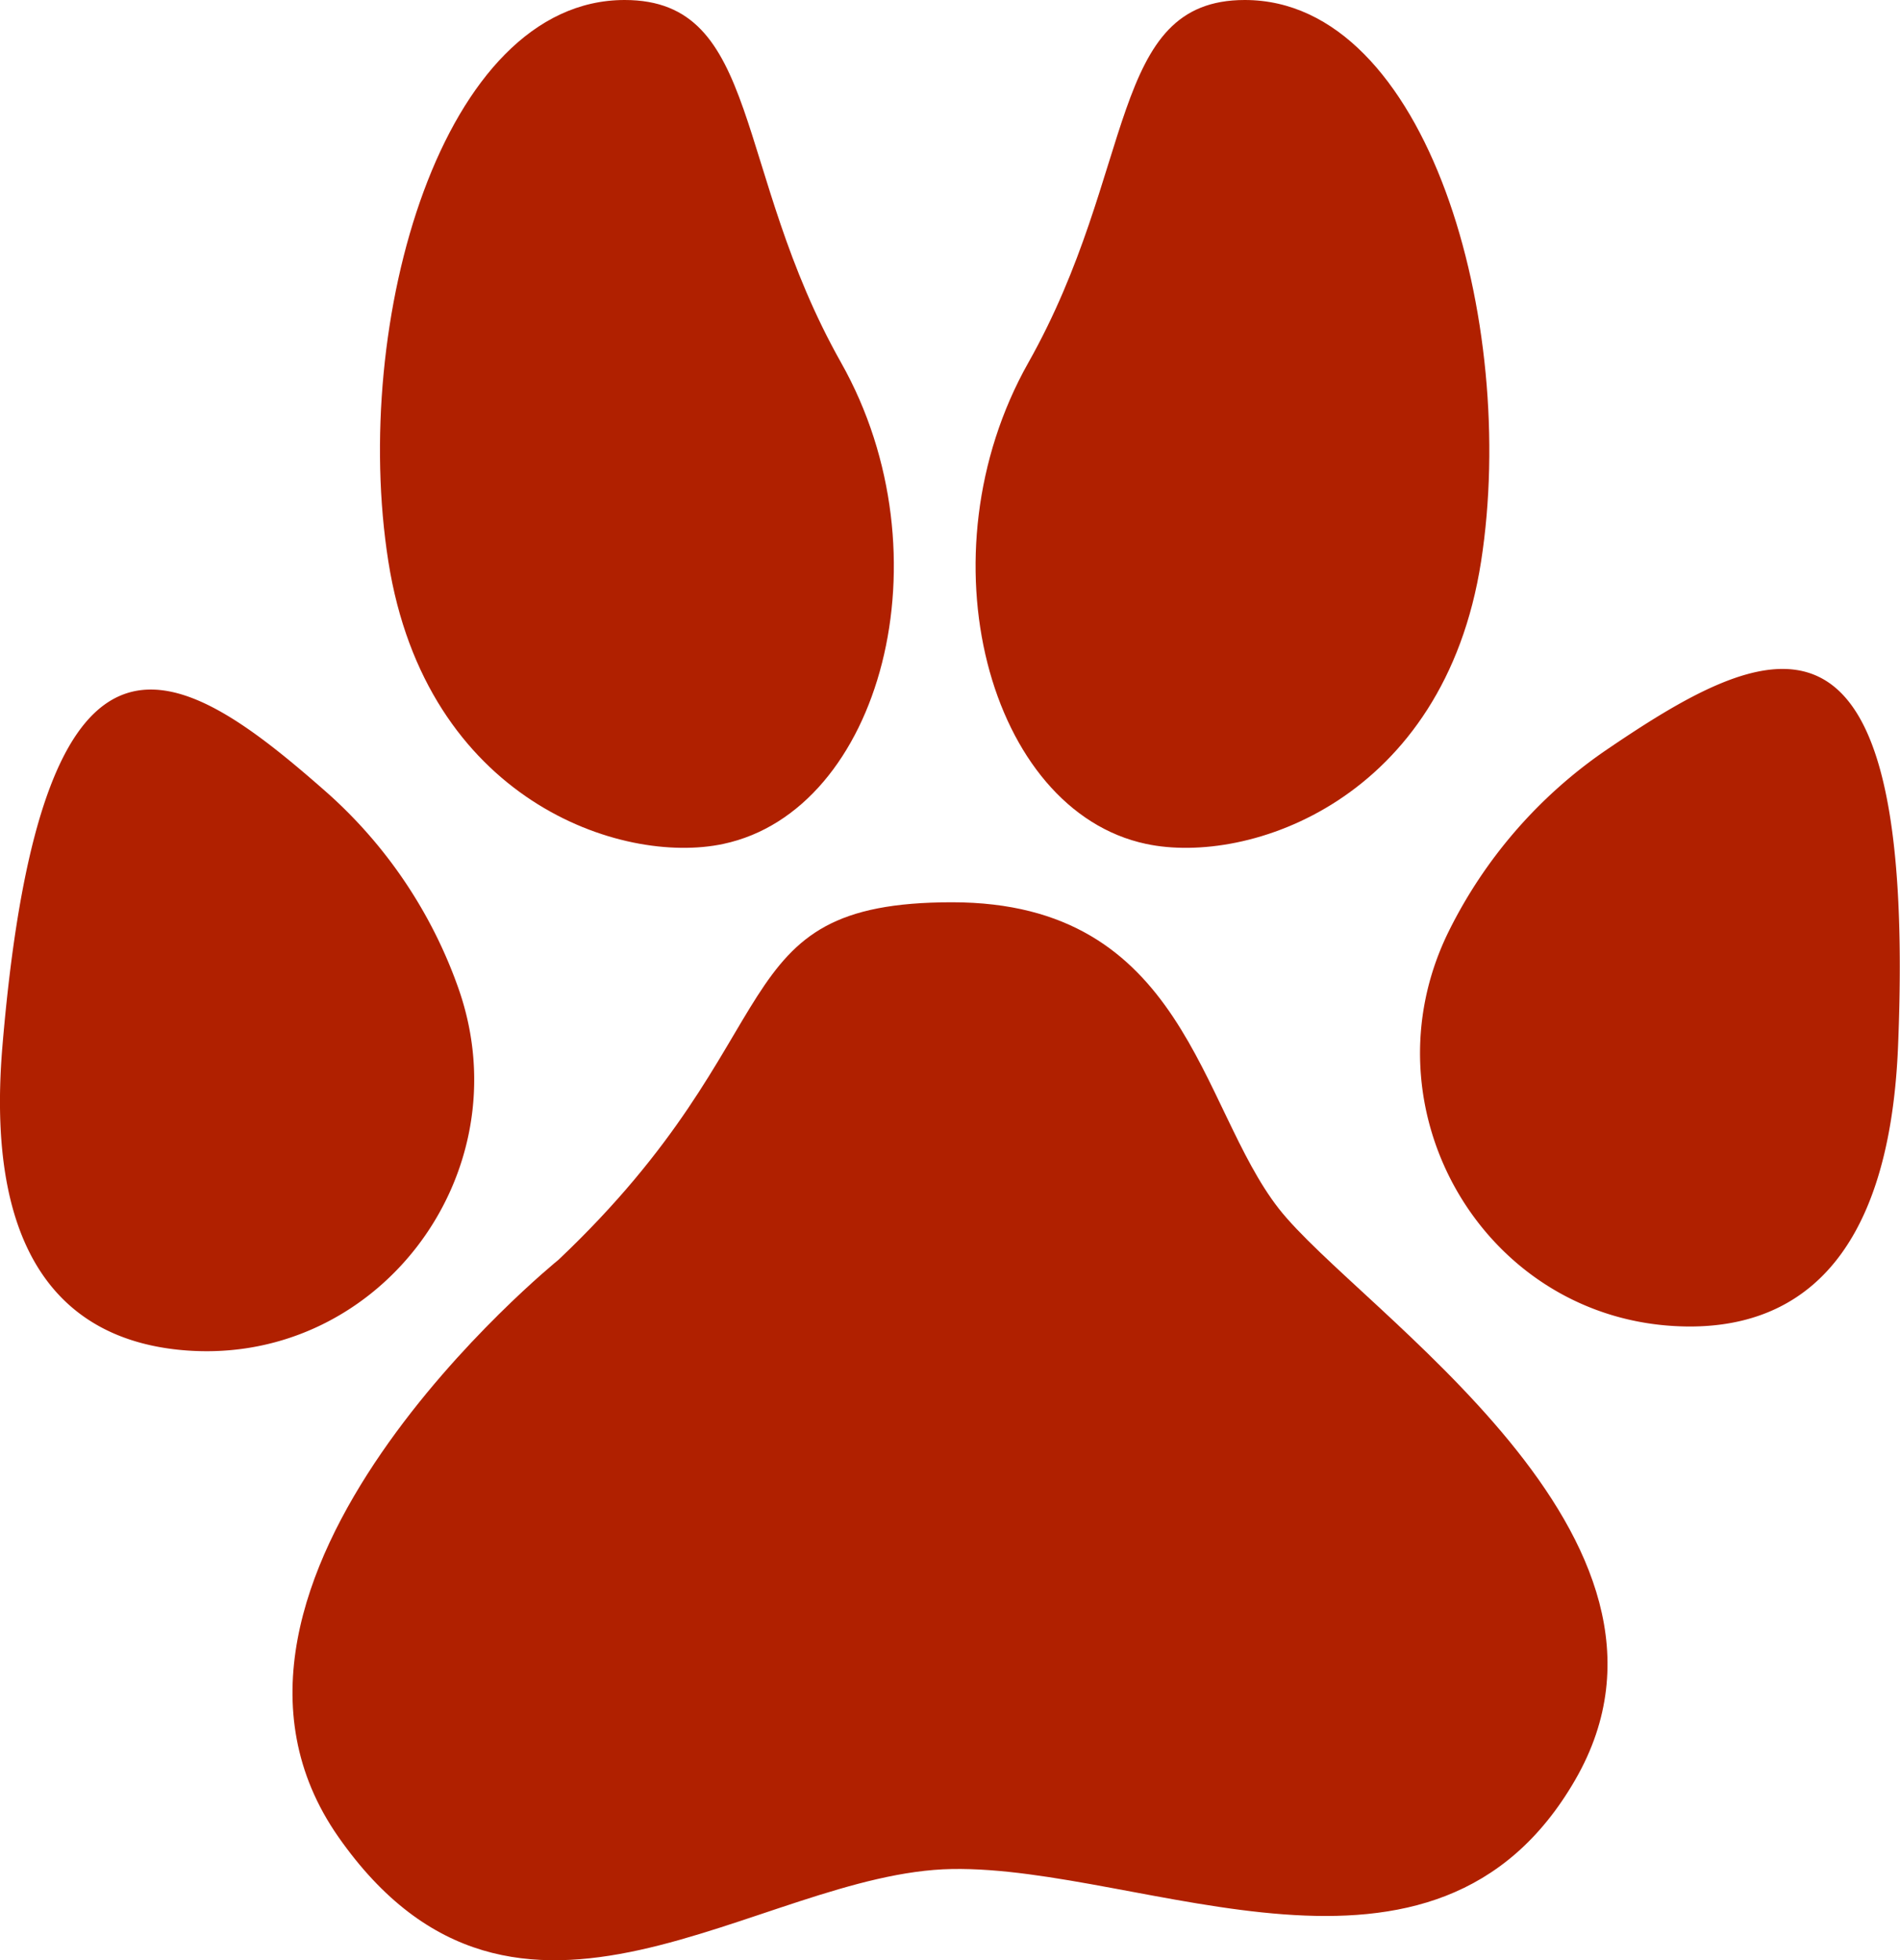 <svg xmlns="http://www.w3.org/2000/svg" viewBox="0 0 189.59 195.53"><g id="b4a13d96-c74d-43c1-9d91-9a4ea17266e5" data-name="Ebene 2"><g id="a0d168de-e9f2-4c84-9fcd-3a4e2b6dbe07" data-name="Maße"><g id="f14e2baa-c4b3-416d-ad5f-86561c9d8b8d" data-name="Bildmaterial 6"><path d="M55.73,125.66C79.59,103.08,71.67,90,95,90s24.64,20.36,32.59,30.54,43.59,32.77,29.59,57S114.3,186.11,95,186.43,51.6,208.7,33.78,183.25,55.73,125.66,55.73,125.66Z" style="fill:#b02000"/><path d="M17.76,134.63c19.64,2.06,34.53-17.35,28-36a47,47,0,0,0-13-19.45C18.25,66.38,4.21,56.92.24,104.38-1.62,126.63,7.52,133.55,17.76,134.63Z" style="fill:#b02000"/><path d="M168.12,132.31c-19.91-.38-32.39-21.66-23.52-39.49A47.41,47.41,0,0,1,160,75c16.12-11,31.35-18.73,29.4,29.25C188.51,126.72,178.5,132.51,168.12,132.31Z" style="fill:#b02000"/><path d="M72.17,84.18c15.72-3.33,22.6-28.78,11.76-48S76,0,62.33,0C44.06,0,35,32.19,38.75,56S62,86.35,72.17,84.18Z" style="fill:#b02000"/><path d="M114.37,84.18c-15.72-3.33-22.6-28.78-11.76-48S110.59,0,124.21,0c18.27,0,27.29,32.19,23.58,56S124.58,86.35,114.37,84.18Z" style="fill:#b02000"/></g></g></g></svg>